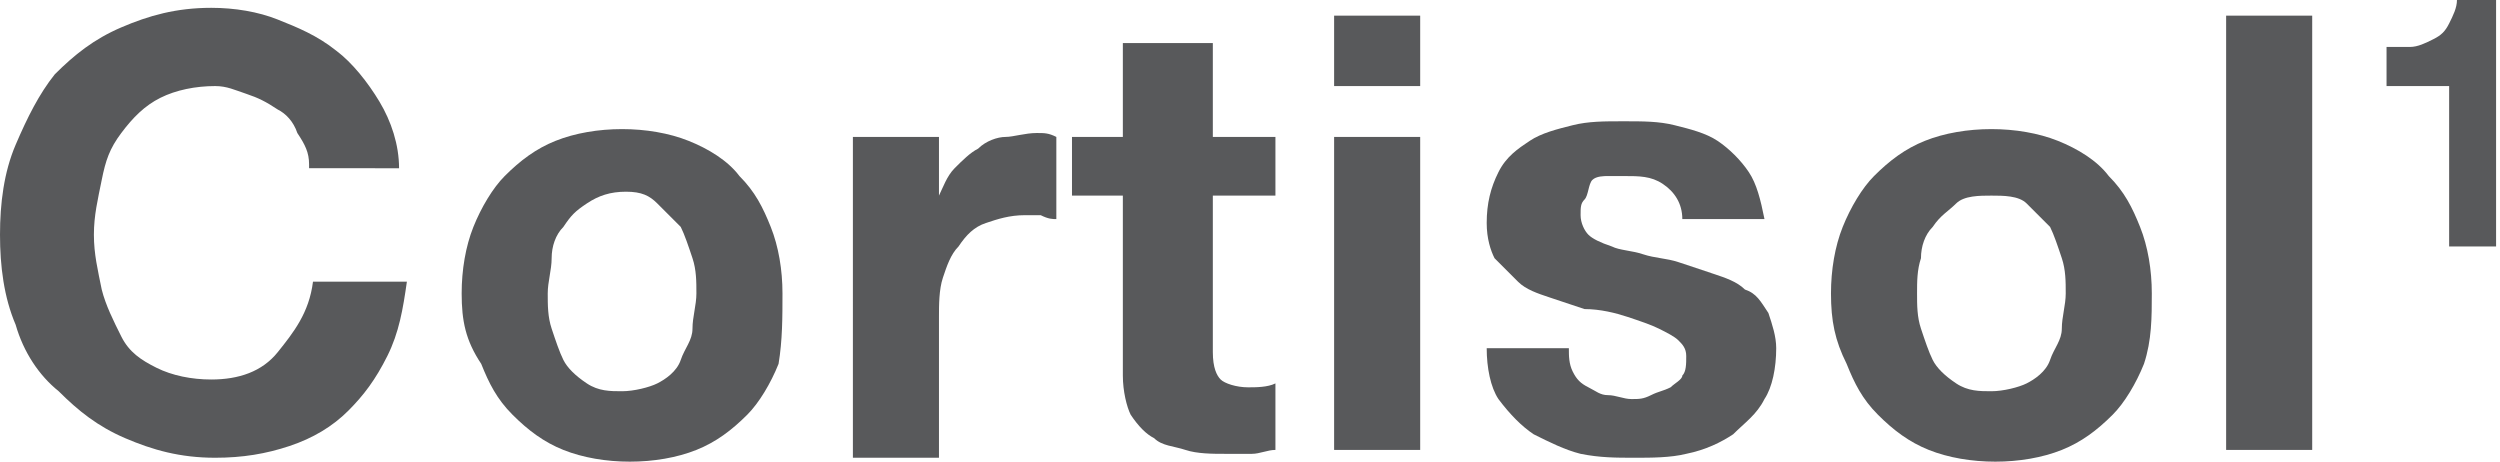 <!-- Generator: Adobe Illustrator 20.1.0, SVG Export Plug-In  -->
<svg version="1.1"
	 xmlns="http://www.w3.org/2000/svg" xmlns:xlink="http://www.w3.org/1999/xlink" xmlns:a="http://ns.adobe.com/AdobeSVGViewerExtensions/3.0/"
	 x="0px" y="0px" width="63.9px" height="11.8px" viewBox="0 0 63.9 11.8"
	 style="overflow:scroll;enable-background:new 0 0 63.9 11.8;" xml:space="preserve">
<style type="text/css">
	.st0{fill:#58595B;}
</style>
<defs>
</defs>
<g>
	<g>
		<path class="st0" d="M7.9,4.2c0-0.3-0.1-0.5-0.3-0.8C7.5,3.1,7.3,2.9,7.1,2.8C6.8,2.6,6.6,2.5,6.3,2.4C6,2.3,5.8,2.2,5.5,2.2
			c-0.5,0-1,0.1-1.4,0.3C3.7,2.7,3.4,3,3.1,3.4S2.7,4.1,2.6,4.6C2.5,5.1,2.4,5.5,2.4,6c0,0.5,0.1,0.9,0.2,1.4
			c0.1,0.4,0.3,0.8,0.5,1.2c0.2,0.4,0.5,0.6,0.9,0.8c0.4,0.2,0.9,0.3,1.4,0.3c0.7,0,1.3-0.2,1.7-0.7S7.9,8,8,7.2h2.4
			c-0.1,0.7-0.2,1.3-0.5,1.9s-0.6,1-1,1.4c-0.4,0.4-0.9,0.7-1.5,0.9c-0.6,0.2-1.2,0.3-1.9,0.3c-0.9,0-1.6-0.2-2.3-0.5
			s-1.2-0.7-1.7-1.2C1,9.6,0.6,9,0.4,8.3C0.1,7.6,0,6.8,0,6c0-0.8,0.1-1.6,0.4-2.3S1,2.4,1.4,1.9c0.5-0.5,1-0.9,1.7-1.2
			c0.7-0.3,1.4-0.5,2.3-0.5c0.6,0,1.2,0.1,1.7,0.3c0.5,0.2,1,0.4,1.5,0.8c0.4,0.3,0.8,0.8,1.1,1.3c0.3,0.5,0.5,1.1,0.5,1.7H7.9z"/>
		<path class="st0" d="M11.8,7.5c0-0.6,0.1-1.2,0.3-1.7c0.2-0.5,0.5-1,0.8-1.3c0.4-0.4,0.8-0.7,1.3-0.9s1.1-0.3,1.7-0.3
			s1.2,0.1,1.7,0.3s1,0.5,1.3,0.9c0.4,0.4,0.6,0.8,0.8,1.3c0.2,0.5,0.3,1.1,0.3,1.7S20,8.7,19.9,9.3c-0.2,0.5-0.5,1-0.8,1.3
			c-0.4,0.4-0.8,0.7-1.3,0.9c-0.5,0.2-1.1,0.3-1.7,0.3s-1.2-0.1-1.7-0.3c-0.5-0.2-0.9-0.5-1.3-0.9c-0.4-0.4-0.6-0.8-0.8-1.3
			C11.9,8.7,11.8,8.2,11.8,7.5z M14,7.5c0,0.3,0,0.6,0.1,0.9c0.1,0.3,0.2,0.6,0.3,0.8s0.3,0.4,0.6,0.6s0.6,0.2,0.9,0.2
			s0.7-0.1,0.9-0.2s0.5-0.3,0.6-0.6s0.3-0.5,0.3-0.8s0.1-0.6,0.1-0.9s0-0.6-0.1-0.9c-0.1-0.3-0.2-0.6-0.3-0.8
			c-0.2-0.2-0.4-0.4-0.6-0.6S16.4,4.9,16,4.9S15.3,5,15,5.2s-0.4,0.3-0.6,0.6c-0.2,0.2-0.3,0.5-0.3,0.8C14.1,6.9,14,7.2,14,7.5z"/>
		<path class="st0" d="M21.9,3.5H24V5h0c0.1-0.2,0.2-0.5,0.4-0.7c0.2-0.2,0.4-0.4,0.6-0.5c0.2-0.2,0.5-0.3,0.7-0.3s0.5-0.1,0.8-0.1
			c0.2,0,0.3,0,0.5,0.1v2.1c-0.1,0-0.2,0-0.4-0.1c-0.1,0-0.3,0-0.4,0c-0.4,0-0.7,0.1-1,0.2c-0.3,0.1-0.5,0.3-0.7,0.6
			c-0.2,0.2-0.3,0.5-0.4,0.8c-0.1,0.3-0.1,0.7-0.1,1v3.6h-2.2V3.5z"/>
		<path class="st0" d="M31,3.5h1.6V5H31v4c0,0.4,0.1,0.6,0.2,0.7c0.1,0.1,0.4,0.2,0.7,0.2c0.2,0,0.5,0,0.7-0.1v1.7
			c-0.2,0-0.4,0.1-0.6,0.1c-0.2,0-0.5,0-0.7,0c-0.3,0-0.7,0-1-0.1s-0.6-0.1-0.8-0.3c-0.2-0.1-0.4-0.3-0.6-0.6
			c-0.1-0.2-0.2-0.6-0.2-1V5h-1.3V3.5h1.3V1.1H31V3.5z"/>
		<path class="st0" d="M36.3,2.2h-2.2V0.4h2.2V2.2z M34.1,3.5h2.2v8h-2.2V3.5z"/>
		<path class="st0" d="M40.1,8.9c0,0.2,0,0.4,0.1,0.6c0.1,0.2,0.2,0.3,0.4,0.4c0.2,0.1,0.3,0.2,0.5,0.2s0.4,0.1,0.6,0.1
			c0.2,0,0.3,0,0.5-0.1s0.3-0.1,0.5-0.2c0.1-0.1,0.3-0.2,0.3-0.3c0.1-0.1,0.1-0.3,0.1-0.5c0-0.2-0.1-0.3-0.2-0.4s-0.3-0.2-0.5-0.3
			c-0.2-0.1-0.5-0.2-0.8-0.3c-0.3-0.1-0.7-0.2-1.1-0.2c-0.3-0.1-0.6-0.2-0.9-0.3s-0.6-0.2-0.8-0.4c-0.2-0.2-0.4-0.4-0.6-0.6
			c-0.1-0.2-0.2-0.5-0.2-0.9c0-0.5,0.1-0.9,0.3-1.3s0.5-0.6,0.8-0.8c0.3-0.2,0.7-0.3,1.1-0.4c0.4-0.1,0.8-0.1,1.3-0.1s0.9,0,1.3,0.1
			c0.4,0.1,0.8,0.2,1.1,0.4c0.3,0.2,0.6,0.5,0.8,0.8c0.2,0.3,0.3,0.7,0.4,1.2h-2.1c0-0.4-0.2-0.7-0.5-0.9c-0.3-0.2-0.6-0.2-1-0.2
			c-0.1,0-0.3,0-0.4,0c-0.1,0-0.3,0-0.4,0.1S40.6,5,40.5,5.1s-0.1,0.2-0.1,0.4c0,0.2,0.1,0.4,0.2,0.5c0.1,0.1,0.3,0.2,0.6,0.3
			c0.2,0.1,0.5,0.1,0.8,0.2c0.3,0.1,0.6,0.1,0.9,0.2c0.3,0.1,0.6,0.2,0.9,0.3s0.6,0.2,0.8,0.4C44.9,7.5,45,7.7,45.2,8
			c0.1,0.3,0.2,0.6,0.2,0.9c0,0.5-0.1,1-0.3,1.3c-0.2,0.4-0.5,0.6-0.8,0.9c-0.3,0.2-0.7,0.4-1.2,0.5c-0.4,0.1-0.9,0.1-1.3,0.1
			c-0.5,0-0.9,0-1.4-0.1c-0.4-0.1-0.8-0.3-1.2-0.5c-0.3-0.2-0.6-0.5-0.9-0.9C38.1,9.9,38,9.4,38,8.9H40.1z"/>
		<path class="st0" d="M46.8,7.5c0-0.6,0.1-1.2,0.3-1.7c0.2-0.5,0.5-1,0.8-1.3c0.4-0.4,0.8-0.7,1.3-0.9s1.1-0.3,1.7-0.3
			s1.2,0.1,1.7,0.3s1,0.5,1.3,0.9c0.4,0.4,0.6,0.8,0.8,1.3c0.2,0.5,0.3,1.1,0.3,1.7S55,8.7,54.8,9.3c-0.2,0.5-0.5,1-0.8,1.3
			c-0.4,0.4-0.8,0.7-1.3,0.9c-0.5,0.2-1.1,0.3-1.7,0.3s-1.2-0.1-1.7-0.3c-0.5-0.2-0.9-0.5-1.3-0.9c-0.4-0.4-0.6-0.8-0.8-1.3
			C46.9,8.7,46.8,8.2,46.8,7.5z M49,7.5c0,0.3,0,0.6,0.1,0.9c0.1,0.3,0.2,0.6,0.3,0.8s0.3,0.4,0.6,0.6s0.6,0.2,0.9,0.2
			s0.7-0.1,0.9-0.2s0.5-0.3,0.6-0.6s0.3-0.5,0.3-0.8s0.1-0.6,0.1-0.9s0-0.6-0.1-0.9c-0.1-0.3-0.2-0.6-0.3-0.8
			c-0.2-0.2-0.4-0.4-0.6-0.6s-0.6-0.2-0.9-0.2S50.2,5,50,5.2s-0.4,0.3-0.6,0.6c-0.2,0.2-0.3,0.5-0.3,0.8C49,6.9,49,7.2,49,7.5z"/>
		<path class="st0" d="M56.9,0.4h2.2v11.1h-2.2V0.4z"/>
		<path class="st0" d="M63.9,6.3h-1.3V2.2H61v-1c0.2,0,0.4,0,0.6,0c0.2,0,0.4-0.1,0.6-0.2s0.3-0.2,0.4-0.4c0.1-0.2,0.2-0.4,0.2-0.6
			h1V6.3z"/>
	</g>
</g>
</svg>
